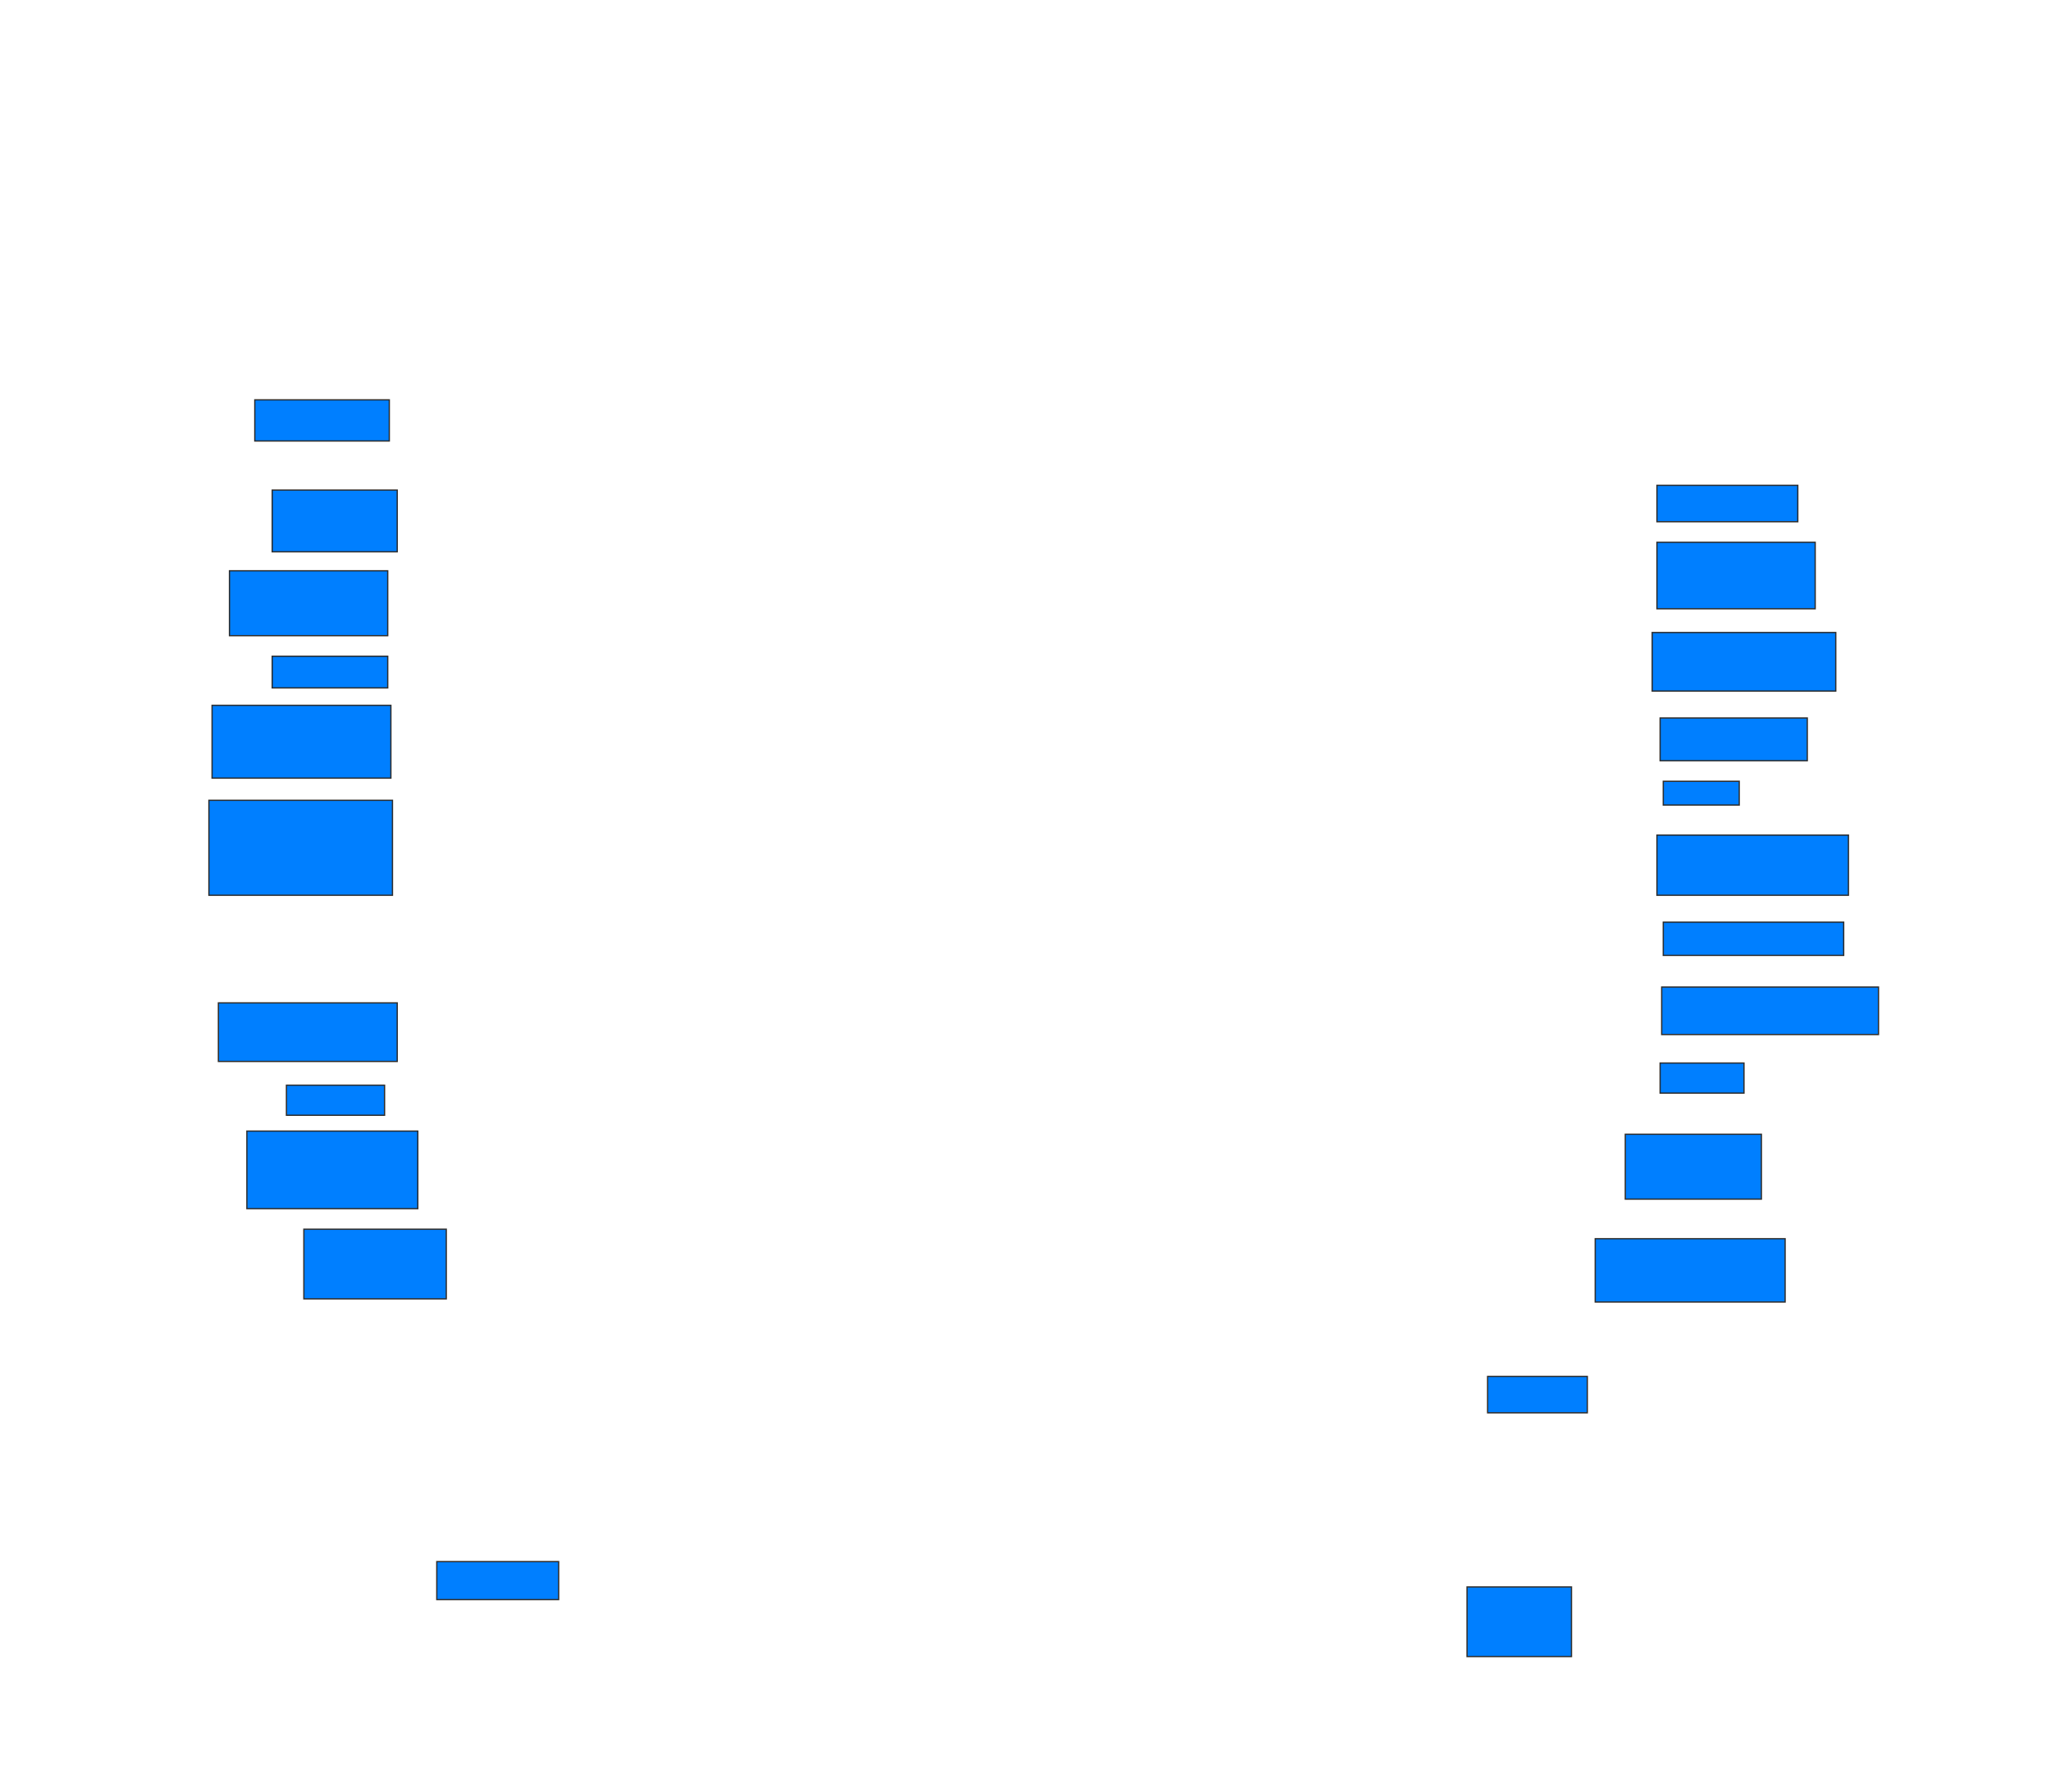 <svg xmlns="http://www.w3.org/2000/svg" width="1600" height="1398">
 <!-- Created with Image Occlusion Enhanced -->
 <g>
  <title>Labels</title>
 </g>
 <g>
  <title>Masks</title>
  <rect id="7629f96510d0497bb87bf5a8e112f9e7-ao-1" height="32.099" width="104.938" y="311.877" x="198.765" stroke="#2D2D2D" fill="#007fff"/>
  <rect id="7629f96510d0497bb87bf5a8e112f9e7-ao-2" height="48.148" width="97.531" y="382.247" x="212.346" stroke="#2D2D2D" fill="#007fff"/>
  <rect id="7629f96510d0497bb87bf5a8e112f9e7-ao-3" height="50.617" width="123.457" y="445.21" x="179.012" stroke="#2D2D2D" fill="#007fff"/>
  <rect id="7629f96510d0497bb87bf5a8e112f9e7-ao-4" height="24.691" width="90.123" y="511.877" x="212.346" stroke="#2D2D2D" fill="#007fff"/>
  <rect id="7629f96510d0497bb87bf5a8e112f9e7-ao-5" height="56.79" width="139.506" y="550.148" x="165.432" stroke="#2D2D2D" fill="#007fff"/>
  <rect id="7629f96510d0497bb87bf5a8e112f9e7-ao-6" height="74.074" width="143.21" y="624.222" x="162.963" stroke="#2D2D2D" fill="#007fff"/>
  
  <rect id="7629f96510d0497bb87bf5a8e112f9e7-ao-8" height="45.679" width="139.506" y="782.247" x="170.37" stroke="#2D2D2D" fill="#007fff"/>
  <rect id="7629f96510d0497bb87bf5a8e112f9e7-ao-9" height="23.457" width="76.543" y="846.444" x="223.457" stroke="#2D2D2D" fill="#007fff"/>
  <rect id="7629f96510d0497bb87bf5a8e112f9e7-ao-10" height="60.494" width="133.333" y="882.247" x="192.593" stroke="#2D2D2D" fill="#007fff"/>
  <rect id="7629f96510d0497bb87bf5a8e112f9e7-ao-11" height="54.321" width="111.111" y="958.79" x="237.037" stroke="#2D2D2D" fill="#007fff"/>
  <rect id="7629f96510d0497bb87bf5a8e112f9e7-ao-12" height="29.63" width="95.062" y="1218.049" x="340.741" stroke="#2D2D2D" fill="#007fff"/>
  <rect id="7629f96510d0497bb87bf5a8e112f9e7-ao-13" height="54.321" width="81.481" y="1237.802" x="1144.444" stroke="#2D2D2D" fill="#007fff"/>
  <rect id="7629f96510d0497bb87bf5a8e112f9e7-ao-14" height="28.395" width="77.778" y="1073.605" x="1160.494" stroke="#2D2D2D" fill="#007fff"/>
  <rect id="7629f96510d0497bb87bf5a8e112f9e7-ao-15" height="49.383" width="148.148" y="966.198" x="1244.444" stroke="#2D2D2D" fill="#007fff"/>
  <rect id="7629f96510d0497bb87bf5a8e112f9e7-ao-16" height="50.617" width="106.173" y="884.716" x="1267.901" stroke="#2D2D2D" fill="#007fff"/>
  <rect id="7629f96510d0497bb87bf5a8e112f9e7-ao-17" height="23.457" width="65.432" y="829.16" x="1295.062" stroke="#2D2D2D" fill="#007fff"/>
  <rect id="7629f96510d0497bb87bf5a8e112f9e7-ao-18" height="37.037" width="169.136" y="769.901" x="1296.296" stroke="#2D2D2D" fill="#007fff"/>
  <rect id="7629f96510d0497bb87bf5a8e112f9e7-ao-19" height="25.926" width="140.741" y="719.284" x="1297.531" stroke="#2D2D2D" fill="#007fff"/>
  <rect id="7629f96510d0497bb87bf5a8e112f9e7-ao-20" height="46.914" width="149.383" y="651.383" x="1292.593" stroke="#2D2D2D" fill="#007fff"/>
  <rect id="7629f96510d0497bb87bf5a8e112f9e7-ao-21" height="18.519" width="59.259" y="609.407" x="1297.531" stroke="#2D2D2D" fill="#007fff"/>
  <rect id="7629f96510d0497bb87bf5a8e112f9e7-ao-22" height="33.333" width="114.815" y="560.025" x="1295.062" stroke="#2D2D2D" fill="#007fff"/>
  <rect id="7629f96510d0497bb87bf5a8e112f9e7-ao-23" height="45.679" width="143.21" y="493.358" x="1288.889" stroke="#2D2D2D" fill="#007fff"/>
  <rect id="7629f96510d0497bb87bf5a8e112f9e7-ao-24" height="51.852" width="123.457" y="422.988" x="1292.593" stroke="#2D2D2D" fill="#007fff"/>
  <rect id="7629f96510d0497bb87bf5a8e112f9e7-ao-25" height="28.395" width="109.877" y="378.543" x="1292.593" stroke="#2D2D2D" fill="#007fff"/>
 </g>
</svg>